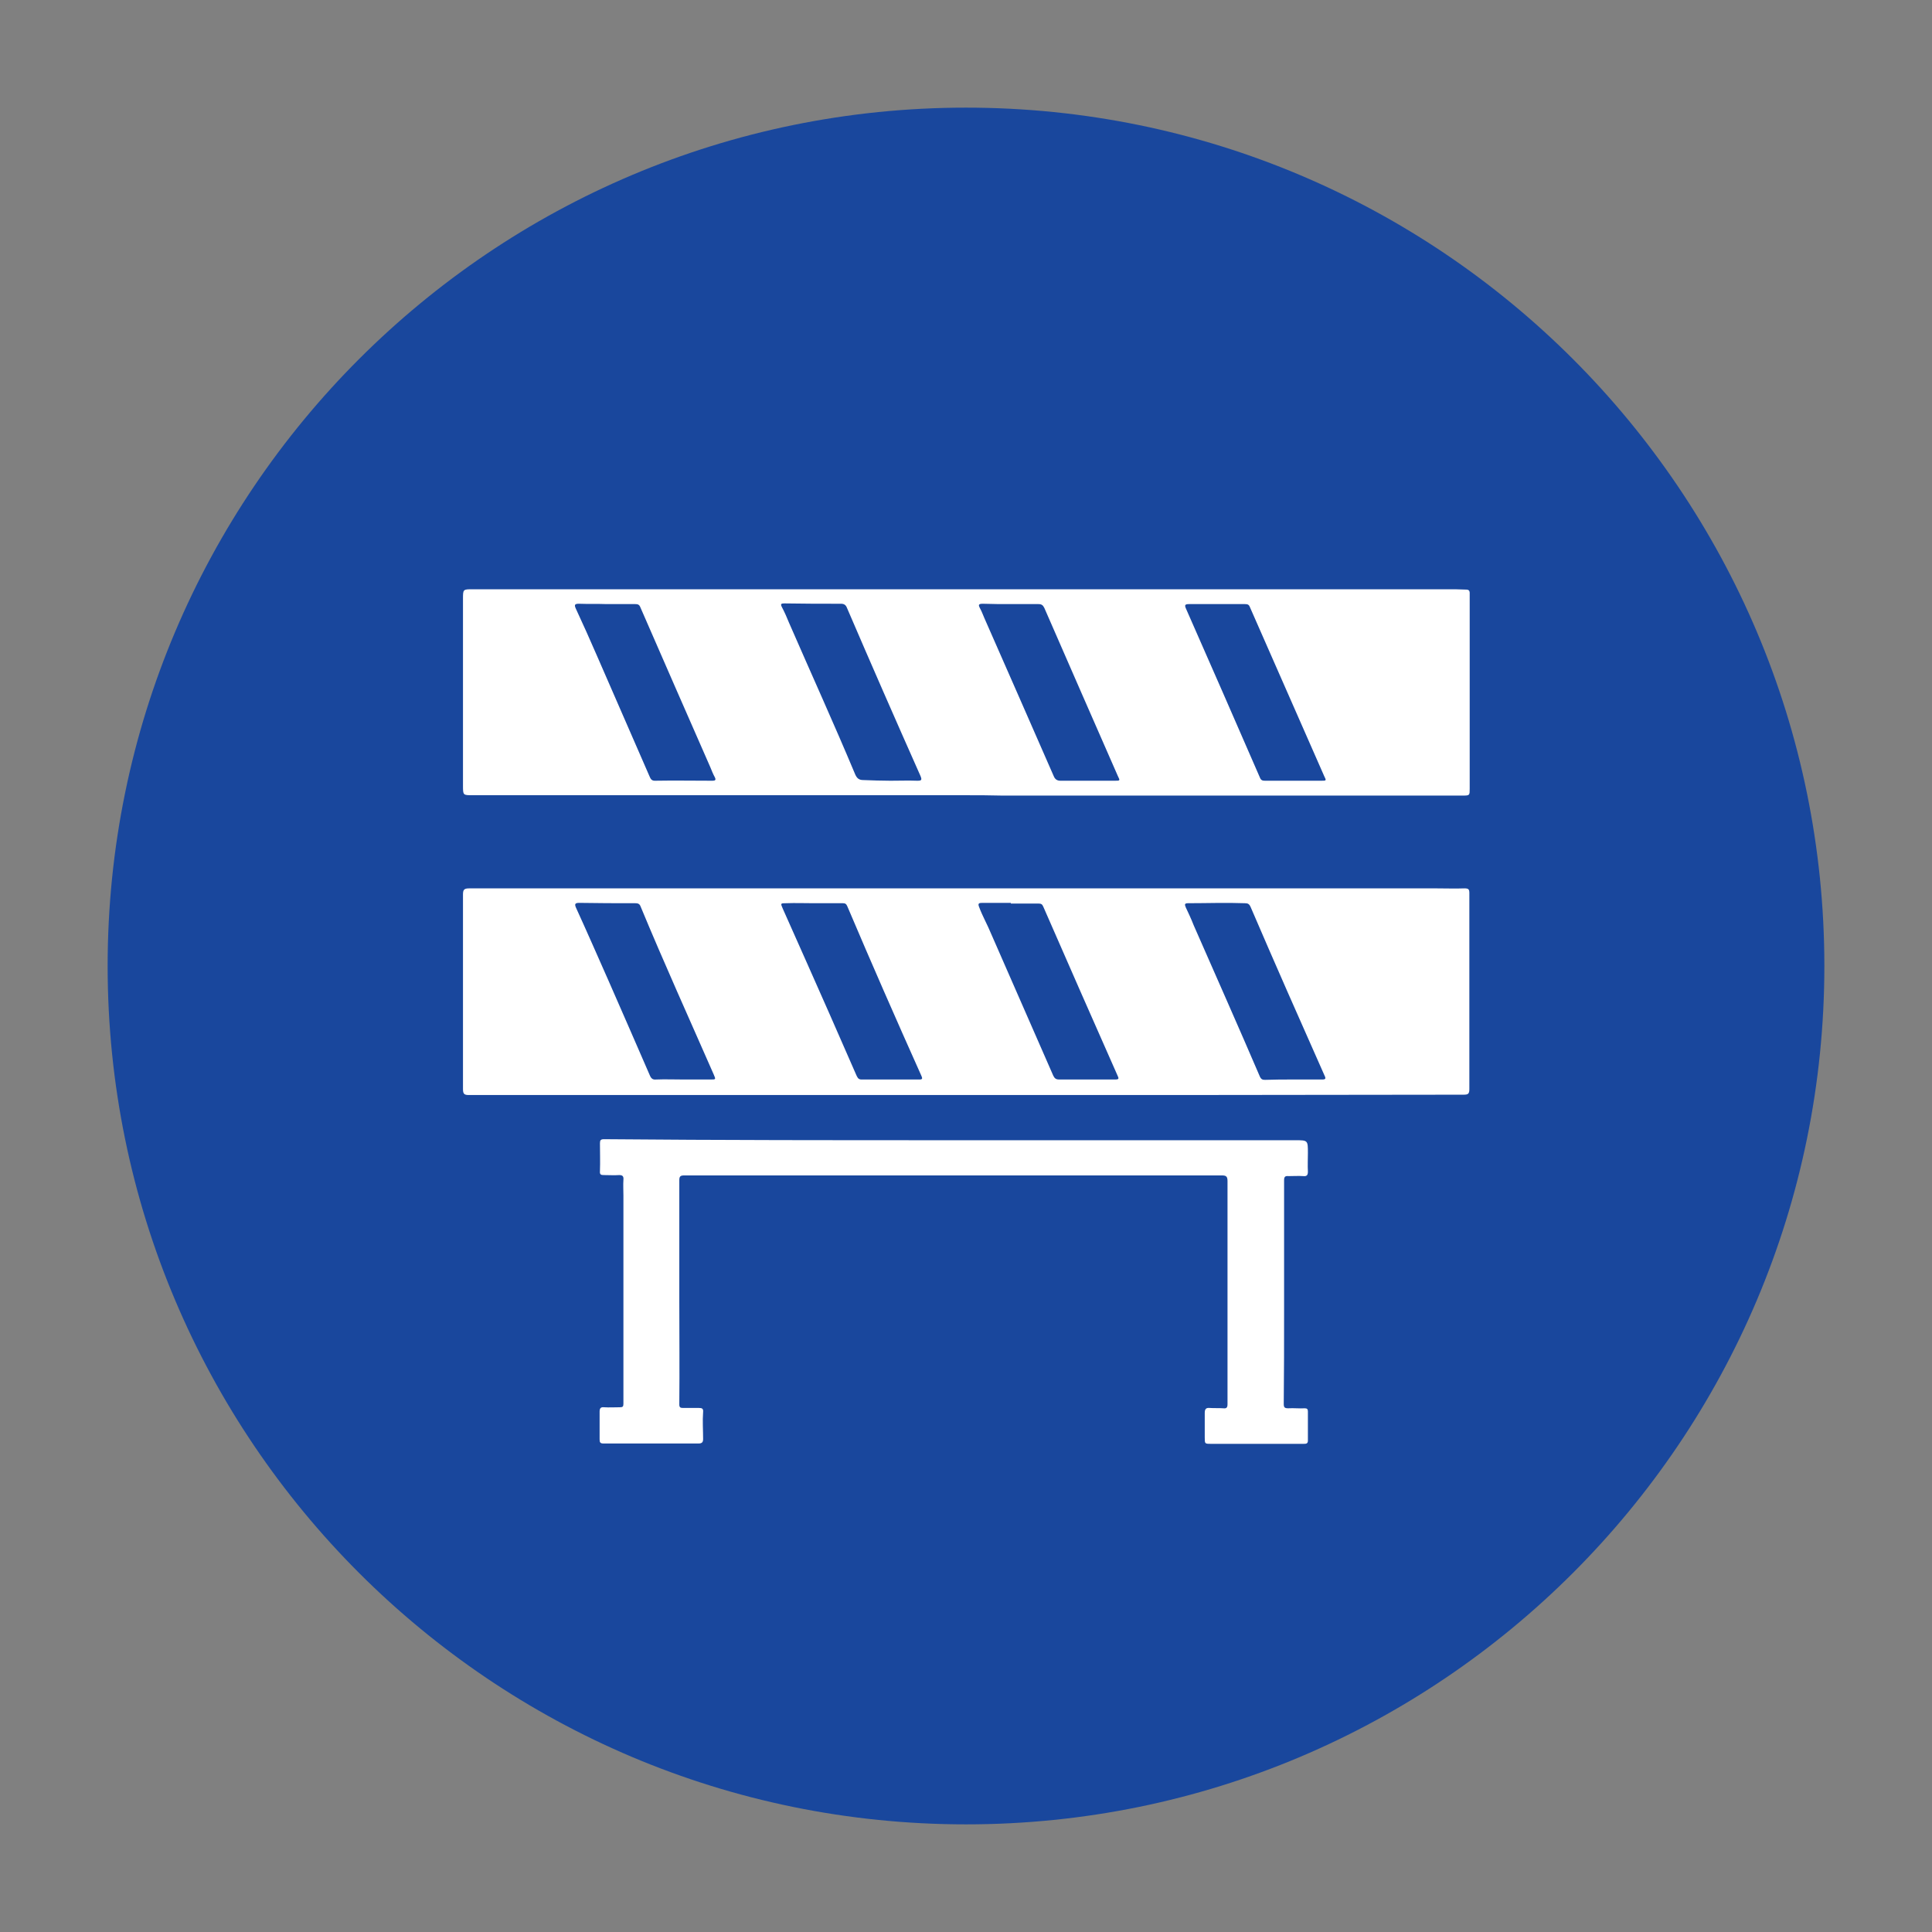 <?xml version="1.0" encoding="utf-8"?>
<!-- Generator: Adobe Illustrator 25.4.1, SVG Export Plug-In . SVG Version: 6.00 Build 0)  -->
<svg version="1.1" id="Capa_1" xmlns="http://www.w3.org/2000/svg" xmlns:xlink="http://www.w3.org/1999/xlink" x="0px" y="0px"
	 viewBox="0 0 560 560" style="enable-background:new 0 0 560 560;" xml:space="preserve">
<rect x="0" y="0" width="560" height="560" fill="#808080" stroke="none"/>
<style type="text/css">
	.st0{fill:#19479D;}
	.st1{fill:#FFFFFF;}
</style>
<path class="st0" d="M280,528.8c137.4,0,248.8-111.4,248.8-248.8c0-137.4-111.4-248.8-248.8-248.8C142.6,31.2,31.2,142.6,31.2,280
	C31.2,417.4,142.6,528.8,280,528.8"/>
<g id="BARANDA">
	<path class="st1" d="M374.9,312.9c2.7,0,5.5,0,8.3,0c1,0,1.2-0.2,0.7-1.2c-7.2-16.2-14.4-32.5-21.4-48.8c-0.4-0.9-0.8-1.1-1.7-1.1
		c-5.4-0.2-10.9,0-16.4,0c-1,0-1.1,0.3-0.7,1.2c0.8,1.7,1.6,3.4,2.3,5.2c6.4,14.6,12.9,29.2,19.2,43.9c0.4,0.8,0.8,0.9,1.5,0.9
		C369.5,312.9,372.2,312.9,374.9,312.9 M235.7,261.8L235.7,261.8c-2.6,0-5.2-0.1-7.8,0c-1.7,0-1.7,0-1,1.6
		c4.5,10.1,9,20.2,13.5,30.4c2.6,5.9,5.2,11.9,7.8,17.8c0.3,0.6,0.5,1.3,1.5,1.3c5.6,0,11.2,0,16.8,0c0.9,0,0.9-0.3,0.6-1
		c-7.3-16.3-14.5-32.7-21.5-49.2c-0.3-0.7-0.6-0.9-1.3-0.9C241.3,261.8,238.5,261.8,235.7,261.8 M293,261.9c0-0.1,0-0.1,0-0.2
		c-2.7,0-5.5,0-8.3,0c-1,0-1.3,0.2-0.9,1.2c1,2.7,2.4,5.1,3.5,7.8c6,13.7,12,27.4,18,41.1c0.4,0.8,0.8,1.1,1.7,1.1
		c5.4,0,10.8,0,16.2,0c1.1,0,1.2-0.2,0.7-1.2c-7.2-16.3-14.4-32.6-21.5-48.9c-0.3-0.7-0.6-0.9-1.4-0.9
		C298.5,261.9,295.8,261.9,293,261.9 M198,312.9L198,312.9c2.7,0,5.3,0,8,0c1.5,0,1.5,0,0.9-1.4c-7.1-16.2-14.4-32.3-21.2-48.7
		c-0.3-0.9-0.9-1-1.6-1c-5.4,0-10.8,0-16.2-0.1c-1.3,0-1.4,0.4-0.9,1.5c3.2,7,6.3,14.1,9.4,21.1c4,9.1,8,18.3,12,27.5
		c0.4,0.9,0.9,1.2,1.8,1.1C192.8,312.8,195.4,312.9,198,312.9 M280,317.4c-48,0-96.1,0-144.1,0c-1.3,0-1.7-0.3-1.7-1.7
		c0-18.8,0-37.6,0-56.4c0-1.4,0.3-1.8,1.8-1.8c41.9,0,83.7,0,125.6,0c51.6,0,103.2,0,154.8,0c2.7,0,5.4,0.1,8.1,0
		c1.2,0,1.4,0.3,1.4,1.4c0,9.6,0,19.3,0,28.9c0,9.3,0,18.6,0,27.9c0,1.4-0.4,1.6-1.7,1.6C376.1,317.4,328,317.4,280,317.4"/>
	<path class="st1" d="M293,175.1L293,175.1c-2.7,0-5.4,0-8.1-0.1c-1.3,0-1.4,0.3-0.8,1.4c0.5,0.9,0.8,1.8,1.2,2.7
		c6.7,15.2,13.4,30.5,20.1,45.8c0.4,1,1,1.4,2,1.4c5.2,0,10.5,0,15.7,0c1.6,0,1.6,0,0.9-1.4c-7.1-16.2-14.2-32.4-21.3-48.7
		c-0.4-0.8-0.8-1.1-1.7-1.1C298.3,175.1,295.6,175.1,293,175.1 M175.9,175.1L175.9,175.1c-2.7-0.1-5.4,0-8.1-0.1
		c-1.2,0-1.4,0.3-0.9,1.4c2.1,4.5,4.1,9,6.1,13.6c5.1,11.7,10.2,23.4,15.3,35.1c0.3,0.7,0.6,1.2,1.5,1.2c5.6-0.1,11.1,0,16.7,0
		c0.8,0,1.1-0.2,0.7-1c-0.5-0.9-0.9-1.9-1.3-2.9c-6.8-15.5-13.6-31-20.3-46.4c-0.3-0.8-0.8-0.9-1.5-0.9
		C181.3,175.1,178.6,175.1,175.9,175.1 M258.1,226.3L258.1,226.3c2.6,0,5.2-0.1,7.8,0c1.2,0,1.4-0.2,0.9-1.4
		c-7.2-16.2-14.3-32.4-21.3-48.7c-0.3-0.8-0.8-1.2-1.7-1.2c-5.5,0-11,0-16.5-0.1c-0.9,0-1.1,0.2-0.7,1c0.8,1.5,1.5,3.1,2.1,4.6
		c6.4,14.7,13,29.2,19.2,44c0.5,1.1,1.1,1.6,2.3,1.6C252.8,226.2,255.5,226.3,258.1,226.3 M374.9,226.3L374.9,226.3c2.7,0,5.3,0,8,0
		c1.6,0,1.6,0,0.9-1.4c-7.2-16.3-14.3-32.6-21.5-48.9c-0.3-0.8-0.7-0.9-1.5-0.9c-5.4,0-10.7,0-16.1,0c-1.3,0-1.4,0.3-0.9,1.4
		c7.2,16.3,14.3,32.6,21.4,48.9c0.3,0.8,0.8,0.9,1.5,0.9C369.5,226.3,372.2,226.3,374.9,226.3 M279.8,230.5c-47.6,0-95.2,0-142.8,0
		c-2.8,0-2.8,0-2.8-2.8c0-18,0-36.1,0-54.1c0-2.8,0-2.8,2.8-2.8c20.3,0,40.6,0,61,0c74.6,0,149.2,0,223.7,0c1.1,0,2.2,0.1,3.3,0.1
		c0.7,0,1,0.3,1,1c0,0.3,0,0.6,0,0.9c0,18.6,0,37.2,0,55.8c0,1.9,0,2-1.9,2c-44.6,0-89.1,0-133.7,0
		C286.8,230.5,283.3,230.5,279.8,230.5z"/>
	<path class="st1" d="M276.3,330.5h99.1c3.7,0,3.7,0,3.7,3.7c0,1.8-0.1,3.6,0,5.4c0,1-0.3,1.4-1.3,1.3c-1.4-0.1-2.9,0-4.3,0
		c-1-0.1-1.3,0.2-1.3,1.2c0,12.7,0,25.4,0,38c0,8.9,0,17.8-0.1,26.8c0,1,0.2,1.3,1.3,1.3c1.6-0.1,3.2,0.1,4.8,0
		c0.7,0,0.9,0.3,0.9,0.9c0,2.8,0,5.7,0,8.5c0,0.9-0.6,0.9-1.2,0.9c-3.5,0-7,0-10.5,0c-5.4,0-10.9,0-16.4,0c-1.8,0-1.8,0-1.8-1.9
		c0-2.3,0-4.7,0-7c0-1.1,0.3-1.6,1.4-1.5c1.3,0.1,2.7,0,4,0.1c0.9,0.1,1.2-0.2,1.2-1.2c0-12,0-23.9,0-35.9c0-9.6,0-19.2,0-28.8
		c0-1.4-0.5-1.6-1.7-1.6c-51.9,0-103.9,0-155.8,0c-1.1,0-1.4,0.3-1.4,1.4c0,11.6,0,23.2,0,34.7c0,10.1,0.1,20.2,0,30.3
		c0,0.8,0.3,1,1,1c1.6,0,3.1,0,4.7,0c0.9,0,1.3,0.2,1.2,1.2c-0.2,2.6,0,5.2,0,7.8c0,0.9-0.3,1.3-1.3,1.3c-9.2,0-18.4,0-27.6,0
		c-0.9,0-1.1-0.3-1.1-1.2c0-2.7,0-5.3,0-8c0-1,0.3-1.4,1.3-1.3c1.5,0.1,3,0,4.6,0c0.8,0,1-0.2,1-1c0-20.1,0-40.3,0-60.4
		c0-1.5-0.1-3,0-4.5c0.1-1-0.2-1.4-1.2-1.4c-1.5,0.1-3,0-4.4,0c-0.9,0-1.3-0.1-1.2-1.2c0.1-2.7,0-5.3,0-8c0-0.9,0.2-1.2,1.2-1.2
		C208.8,330.5,242.6,330.5,276.3,330.5L276.3,330.5z"/>
</g>
</svg>
